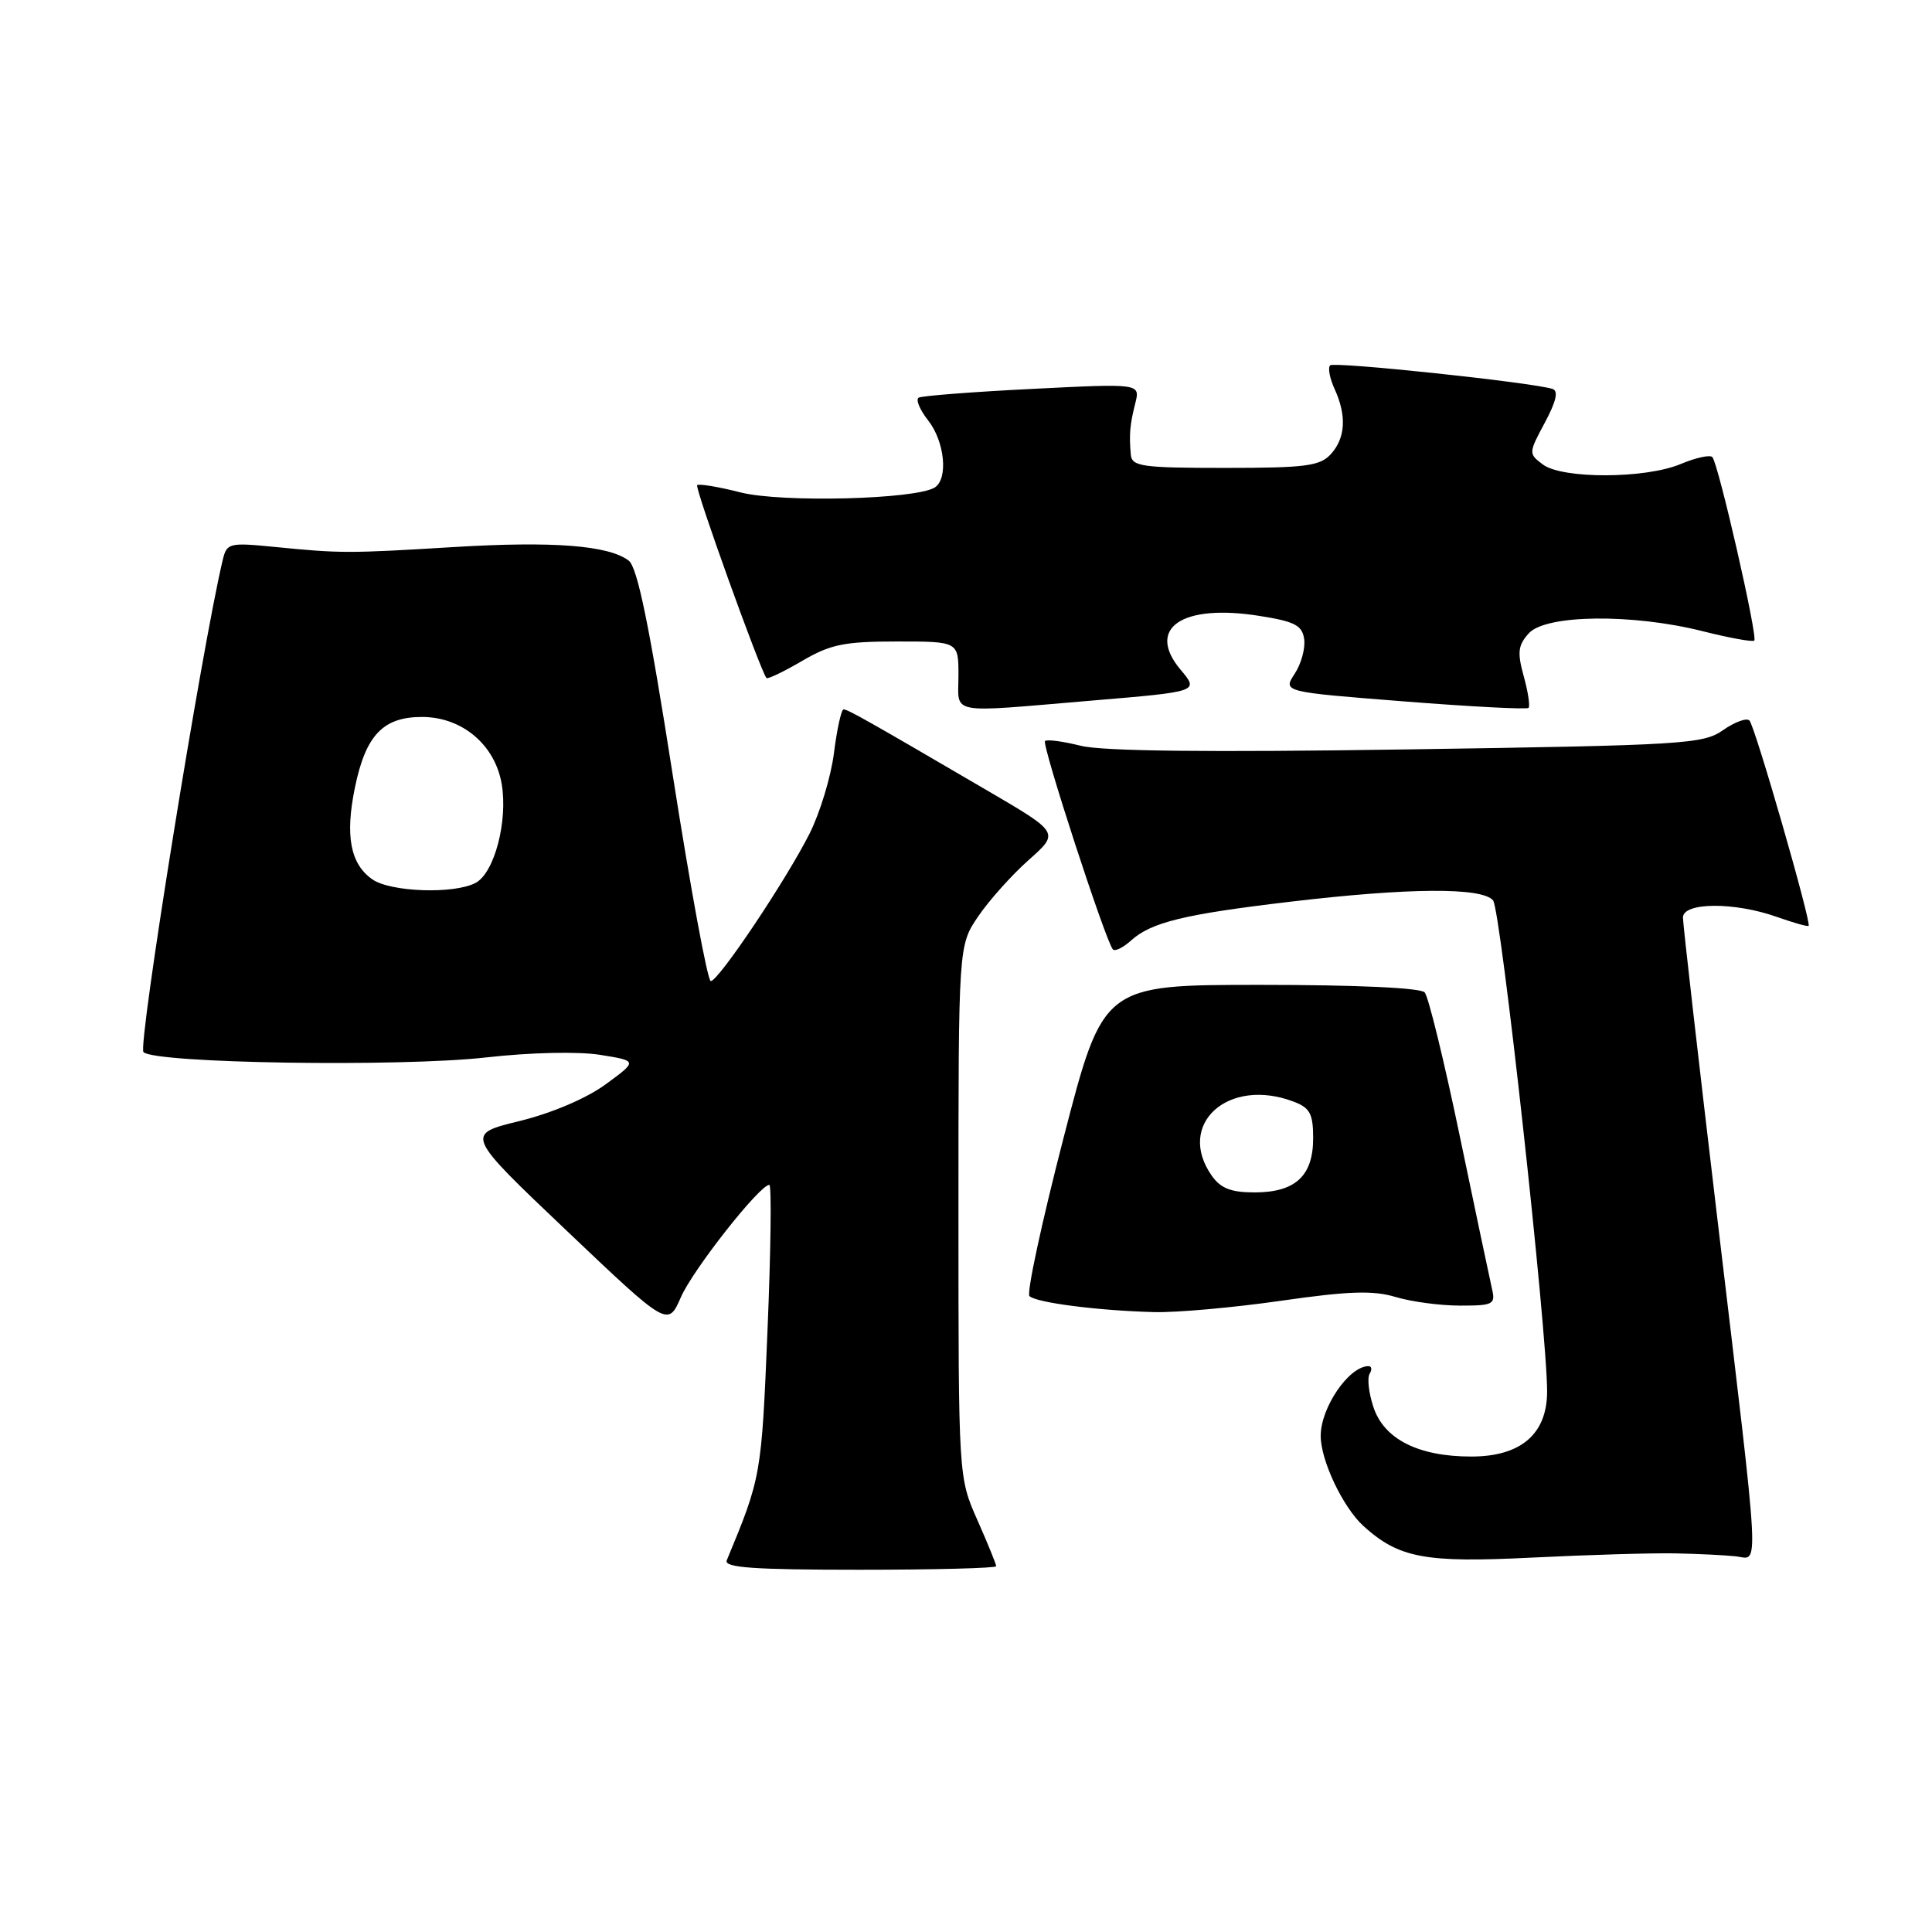 <?xml version="1.0" encoding="UTF-8" standalone="no"?>
<!DOCTYPE svg PUBLIC "-//W3C//DTD SVG 1.1//EN" "http://www.w3.org/Graphics/SVG/1.1/DTD/svg11.dtd" >
<svg xmlns="http://www.w3.org/2000/svg" xmlns:xlink="http://www.w3.org/1999/xlink" version="1.1" viewBox="0 0 256 256">
 <g >
 <path fill="currentColor"
d=" M 132.00 207.53 C 132.00 207.27 130.88 204.51 129.50 201.40 C 127.00 195.75 127.00 195.75 127.00 160.52 C 127.00 125.28 127.00 125.28 129.62 121.42 C 131.06 119.30 134.07 115.94 136.31 113.95 C 140.38 110.34 140.38 110.34 130.94 104.82 C 114.88 95.43 112.34 94.00 111.78 94.00 C 111.48 94.00 110.91 96.58 110.51 99.73 C 110.12 102.89 108.65 107.72 107.26 110.48 C 104.09 116.74 95.20 130.00 94.18 130.00 C 93.76 130.00 91.50 117.74 89.15 102.75 C 86.04 82.86 84.46 75.17 83.31 74.29 C 80.66 72.26 73.28 71.69 60.09 72.49 C 46.12 73.34 45.15 73.34 36.29 72.46 C 30.38 71.88 30.05 71.96 29.52 74.17 C 26.77 85.64 18.23 138.63 19.01 139.41 C 20.50 140.90 52.98 141.40 64.37 140.12 C 70.28 139.45 76.59 139.31 79.50 139.77 C 84.50 140.57 84.50 140.57 80.25 143.68 C 77.69 145.55 73.13 147.49 68.82 148.55 C 61.64 150.30 61.64 150.30 75.07 163.06 C 88.50 175.82 88.50 175.82 90.23 171.87 C 91.82 168.23 100.66 157.00 101.94 157.00 C 102.25 157.00 102.14 165.66 101.70 176.25 C 100.90 195.56 100.86 195.76 96.30 206.75 C 95.90 207.72 99.80 208.00 113.89 208.00 C 123.85 208.00 132.00 207.79 132.00 207.53 Z  M 222.00 205.83 C 225.03 205.89 228.62 206.07 230.00 206.22 C 233.14 206.57 233.32 209.92 227.60 161.83 C 225.07 140.56 223.00 122.45 223.00 121.58 C 223.00 119.54 229.84 119.50 235.46 121.50 C 237.64 122.27 239.53 122.81 239.65 122.68 C 240.05 122.29 232.53 96.18 231.81 95.47 C 231.43 95.09 229.85 95.67 228.31 96.75 C 225.67 98.60 223.15 98.75 186.50 99.30 C 160.18 99.70 146.11 99.54 143.21 98.82 C 140.85 98.23 138.72 97.95 138.47 98.19 C 138.01 98.66 146.56 124.89 147.47 125.81 C 147.76 126.09 148.83 125.56 149.86 124.63 C 152.54 122.21 156.85 121.15 170.99 119.48 C 186.70 117.62 196.39 117.56 197.84 119.31 C 198.86 120.54 205.00 176.32 205.00 184.37 C 205.00 190.02 201.52 193.00 194.95 193.00 C 187.93 193.00 183.38 190.69 181.98 186.43 C 181.36 184.56 181.14 182.58 181.49 182.02 C 181.83 181.46 181.75 181.01 181.31 181.02 C 178.72 181.06 175.00 186.51 175.00 190.26 C 175.00 193.53 177.95 199.74 180.67 202.21 C 185.37 206.46 188.81 207.10 203.00 206.39 C 210.43 206.02 218.97 205.77 222.00 205.83 Z  M 169.73 172.36 C 178.72 171.07 181.93 170.96 184.93 171.86 C 187.02 172.49 190.87 173.00 193.47 173.00 C 197.88 173.00 198.18 172.84 197.69 170.75 C 197.41 169.51 195.48 160.40 193.42 150.50 C 191.36 140.60 189.27 132.05 188.78 131.50 C 188.25 130.89 179.69 130.50 167.04 130.50 C 146.17 130.50 146.17 130.50 140.93 150.76 C 138.05 161.91 136.01 171.35 136.41 171.74 C 137.28 172.61 145.53 173.67 152.92 173.86 C 155.90 173.94 163.46 173.26 169.73 172.36 Z  M 144.69 92.83 C 158.88 91.64 158.88 91.64 156.44 88.75 C 151.81 83.24 156.59 79.97 166.88 81.61 C 171.57 82.35 172.55 82.86 172.81 84.69 C 172.98 85.90 172.42 87.96 171.55 89.28 C 169.98 91.68 169.98 91.68 186.05 92.94 C 194.89 93.64 202.31 94.02 202.54 93.80 C 202.76 93.57 202.48 91.68 201.90 89.60 C 201.03 86.44 201.14 85.50 202.58 83.91 C 204.83 81.43 216.27 81.29 225.58 83.63 C 229.15 84.53 232.24 85.09 232.45 84.88 C 232.94 84.39 227.67 61.34 226.89 60.56 C 226.57 60.24 224.68 60.65 222.69 61.49 C 218.00 63.45 207.03 63.48 204.44 61.55 C 202.53 60.12 202.53 60.04 204.70 56.00 C 206.22 53.15 206.53 51.78 205.70 51.53 C 202.86 50.65 176.78 47.89 176.25 48.41 C 175.93 48.73 176.20 50.14 176.84 51.54 C 178.46 55.09 178.29 58.02 176.35 60.17 C 174.91 61.75 173.03 62.00 162.35 62.00 C 151.31 62.00 149.98 61.81 149.84 60.25 C 149.60 57.57 149.71 56.29 150.43 53.44 C 151.09 50.81 151.09 50.81 136.79 51.53 C 128.93 51.92 122.15 52.45 121.73 52.69 C 121.31 52.94 121.87 54.29 122.98 55.70 C 125.19 58.51 125.67 63.47 123.85 64.60 C 121.29 66.18 103.55 66.62 98.14 65.25 C 95.20 64.50 92.60 64.07 92.38 64.29 C 92.03 64.63 100.74 88.84 101.56 89.84 C 101.72 90.02 103.83 89.01 106.26 87.59 C 110.03 85.38 111.86 85.00 118.84 85.00 C 127.00 85.00 127.00 85.00 127.00 89.50 C 127.00 94.78 125.33 94.46 144.69 92.83 Z  M 49.34 116.52 C 46.41 114.48 45.71 110.72 47.04 104.30 C 48.47 97.40 50.77 95.00 55.92 95.00 C 61.23 95.00 65.60 98.69 66.48 103.90 C 67.31 108.81 65.51 115.66 63.03 116.98 C 60.20 118.50 51.75 118.21 49.34 116.52 Z  M 160.56 155.78 C 155.78 148.96 162.75 142.67 171.43 145.98 C 173.58 146.79 174.00 147.59 174.00 150.82 C 174.00 155.82 171.64 158.00 166.23 158.00 C 163.11 158.00 161.74 157.46 160.56 155.78 Z "/>
</g>
</svg>